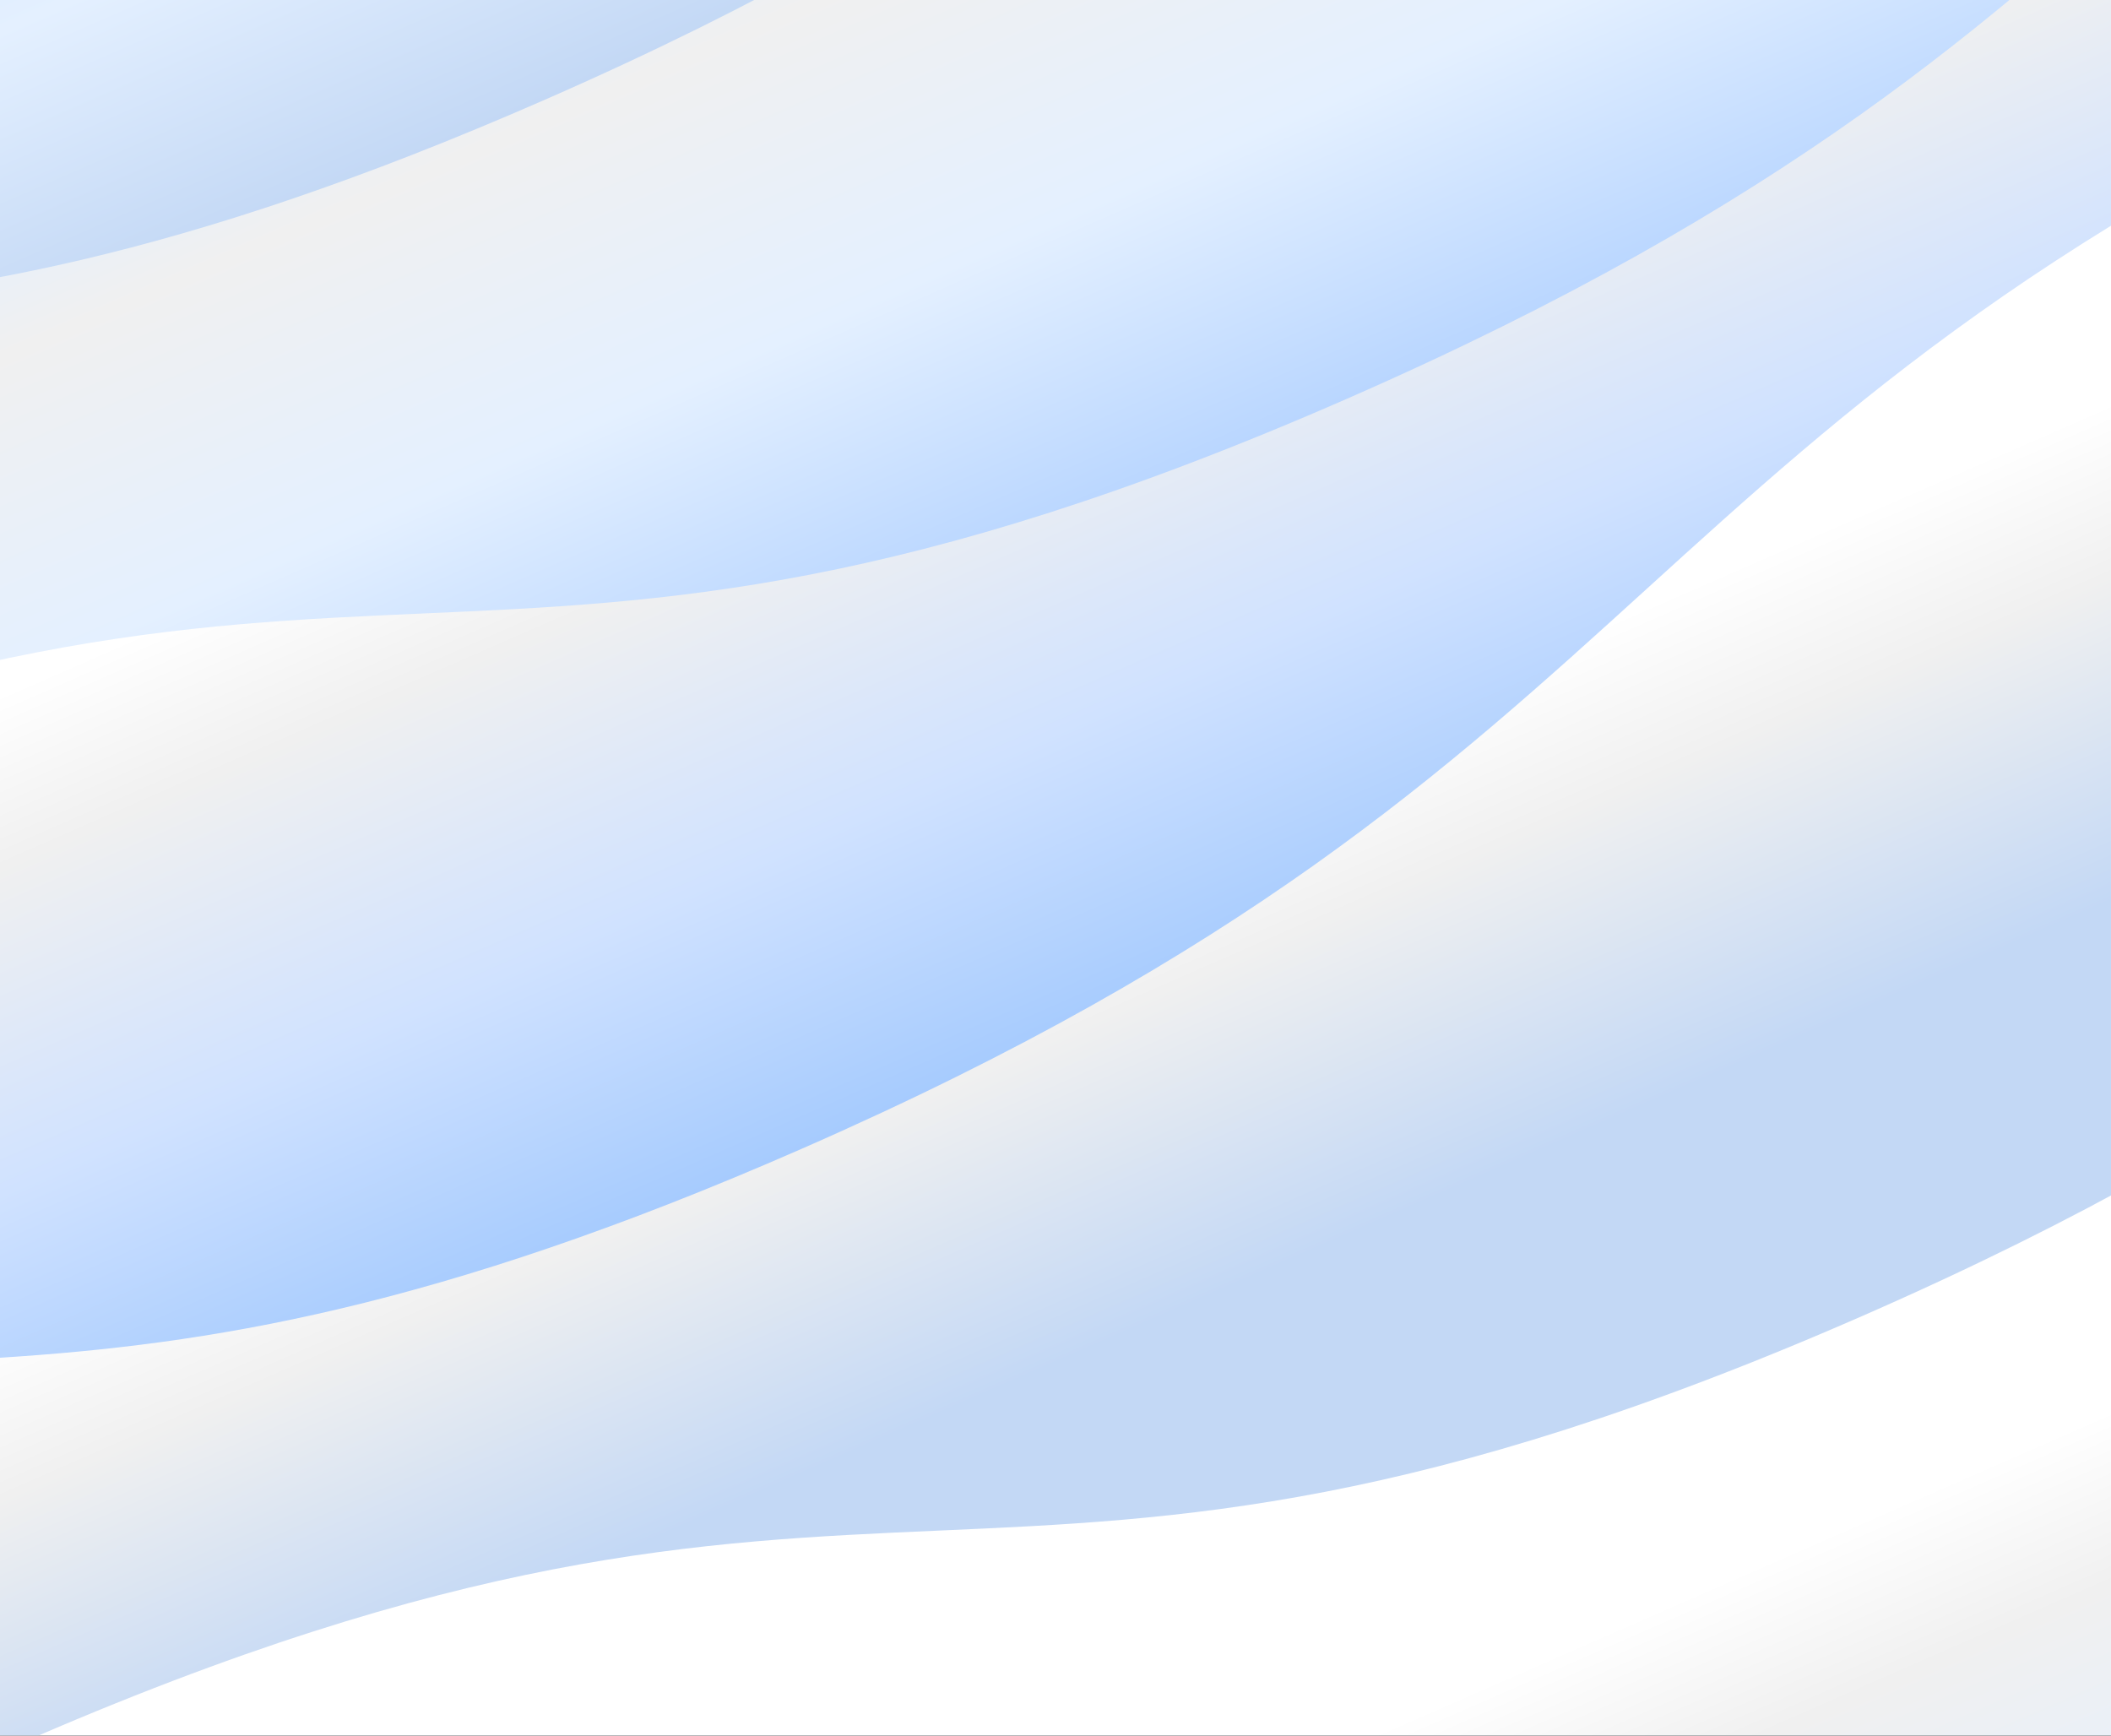 <svg width="360" height="296" viewBox="0 0 360 296" fill="none" xmlns="http://www.w3.org/2000/svg">
<rect x="0" y="0" width="360" height="296" fill="#333333" stroke="none"/>
<path d="M106.734 789.189L1296.76 270.761L1075.34 -694L-114.689 -175.572L106.734 789.189Z" fill="#B9D6FF" fill-opacity="0.2"/>
<mask id="mask0_480_4607" style="mask-type:luminance" maskUnits="userSpaceOnUse" x="-115" y="-695" width="1412" height="1485">
<path d="M87.681 789.189L1296.76 234.519L1094.39 -694L-114.689 -139.33L87.681 789.189Z" fill="white"/>
</mask>
<g mask="url(#mask0_480_4607)">
<g style="mix-blend-mode:color-burn">
<path d="M-48.816 496.253C48.617 467.815 77.841 501.372 205.516 445.457C356.355 379.396 342.932 320.601 493.744 254.552C644.557 188.503 657.98 247.299 808.819 181.238C959.659 115.178 946.181 56.406 1096.99 -9.643C1189.51 -50.163 1230.35 -43.698 1282.89 -47.897L1210.25 -366.076L-113.346 213.597L-48.816 496.253Z" fill="url(#paint0_linear_480_4607)"/>
<path d="M2.669 297.67C153.472 231.639 166.894 290.419 317.697 224.387C468.499 158.356 455.104 99.564 605.907 33.532C756.71 -32.5 770.132 26.28 920.962 -39.763C1071.79 -105.807 1058.31 -164.563 1209.12 -230.595C1220.16 -235.428 1230.43 -239.562 1240.1 -243.172L1176.21 -522.97L-152.362 58.768L-86.482 347.28C-63.871 331.055 -36.017 314.61 2.669 297.67Z" fill="url(#paint1_linear_480_4607)"/>
<path d="M-112.056 245.179C-19.075 219.609 11.46 250.79 136.643 195.953C287.494 129.874 274.07 71.061 424.893 4.994C575.716 -61.074 589.139 -2.262 739.99 -68.341C890.84 -134.421 877.361 -193.209 1028.18 -259.277C1120.71 -299.809 1161.55 -293.342 1214.1 -297.542L1141.45 -615.813L-176.776 -38.367L-112.05 245.209L-112.056 245.179Z" fill="url(#paint2_linear_480_4607)"/>
<path d="M-85.255 141.259C65.547 75.228 78.969 134.008 229.771 67.977C380.574 1.945 367.179 -56.846 517.981 -122.877C668.784 -188.909 682.206 -130.129 833.035 -196.172C983.865 -262.215 970.388 -320.971 1121.19 -387.002C1151.2 -400.144 1175.77 -408.331 1197.1 -413.552L1132.03 -698.498L-196.564 -116.753L-132.359 164.42C-118.578 156.805 -103.083 149.098 -85.249 141.289L-85.255 141.259Z" fill="url(#paint3_linear_480_4607)"/>
</g>
<g style="mix-blend-mode:color-burn">
<path d="M-156.828 66.272C-63.177 40.368 -32.801 72.012 92.733 17.093C243.548 -48.885 230.073 -107.845 380.86 -173.811C531.648 -239.777 545.123 -180.817 695.938 -246.794C846.752 -312.772 833.223 -371.709 984.01 -437.675C1076.52 -478.144 1117.36 -471.598 1169.91 -475.722L1096.99 -794.792L-221.768 -217.865L-156.828 66.272Z" fill="url(#paint4_linear_480_4607)"/>
<path d="M-90.937 -54.64C59.831 -120.573 73.305 -61.642 224.074 -127.575C374.843 -193.508 361.396 -252.451 512.165 -318.384C662.934 -384.317 676.408 -325.386 827.204 -391.331C978 -457.276 964.472 -516.183 1115.24 -582.116C1128.1 -587.738 1139.91 -592.41 1150.91 -596.361L1086.71 -877.174L-241.565 -296.305L-175.679 -8.137C-153.865 -23.356 -127.135 -38.777 -90.93 -54.61L-90.937 -54.64Z" fill="url(#paint5_linear_480_4607)"/>
</g>
</g>
<defs>
<linearGradient id="paint0_linear_480_4607" x1="548.432" y1="-76.263" x2="684.962" y2="235.482" gradientUnits="userSpaceOnUse">
<stop offset="0.63" stop-color="white"/>
<stop offset="0.71" stop-color="#F0F0F0"/>
<stop offset="0.86" stop-color="#E4F0FF"/>
<stop offset="1" stop-color="#C3D8F5"/>
</linearGradient>
<linearGradient id="paint1_linear_480_4607" x1="511.916" y1="-232.065" x2="648.38" y2="79.592" gradientUnits="userSpaceOnUse">
<stop offset="0.63" stop-color="white"/>
<stop offset="0.71" stop-color="#F0F0F0"/>
<stop offset="0.86" stop-color="#C3D8F5"/>
<stop offset="1" stop-color="#C3D8F5"/>
</linearGradient>
<linearGradient id="paint2_linear_480_4607" x1="482.337" y1="-327.09" x2="618.914" y2="-15.304" gradientUnits="userSpaceOnUse">
<stop offset="0.63" stop-color="white"/>
<stop offset="0.71" stop-color="#F0F0F0"/>
<stop offset="0.86" stop-color="#D0E2FF"/>
<stop offset="1" stop-color="#A6CBFE"/>
</linearGradient>
<linearGradient id="paint3_linear_480_4607" x1="467.699" y1="-407.644" x2="604.174" y2="-95.961" gradientUnits="userSpaceOnUse">
<stop offset="0.63" stop-color="#E4F0FF"/>
<stop offset="0.71" stop-color="#F0F0F0"/>
<stop offset="0.86" stop-color="#E4F0FF"/>
<stop offset="1" stop-color="#B9D6FF"/>
</linearGradient>
<linearGradient id="paint4_linear_480_4607" x1="437.591" y1="-506.353" x2="574.402" y2="-193.625" gradientUnits="userSpaceOnUse">
<stop offset="0.63" stop-color="white"/>
<stop offset="0.71" stop-color="#D0E2FF"/>
<stop offset="0.86" stop-color="#E4F0FF"/>
<stop offset="1" stop-color="#C3D8F5"/>
</linearGradient>
<linearGradient id="paint5_linear_480_4607" x1="422.558" y1="-586.734" x2="559.265" y2="-274.125" gradientUnits="userSpaceOnUse">
<stop offset="0.63" stop-color="#C3D8F5"/>
<stop offset="0.71" stop-color="#F0F0F0"/>
<stop offset="0.86" stop-color="#E4F0FF"/>
<stop offset="1" stop-color="#D0E2FF"/>
</linearGradient>
</defs>
</svg>

